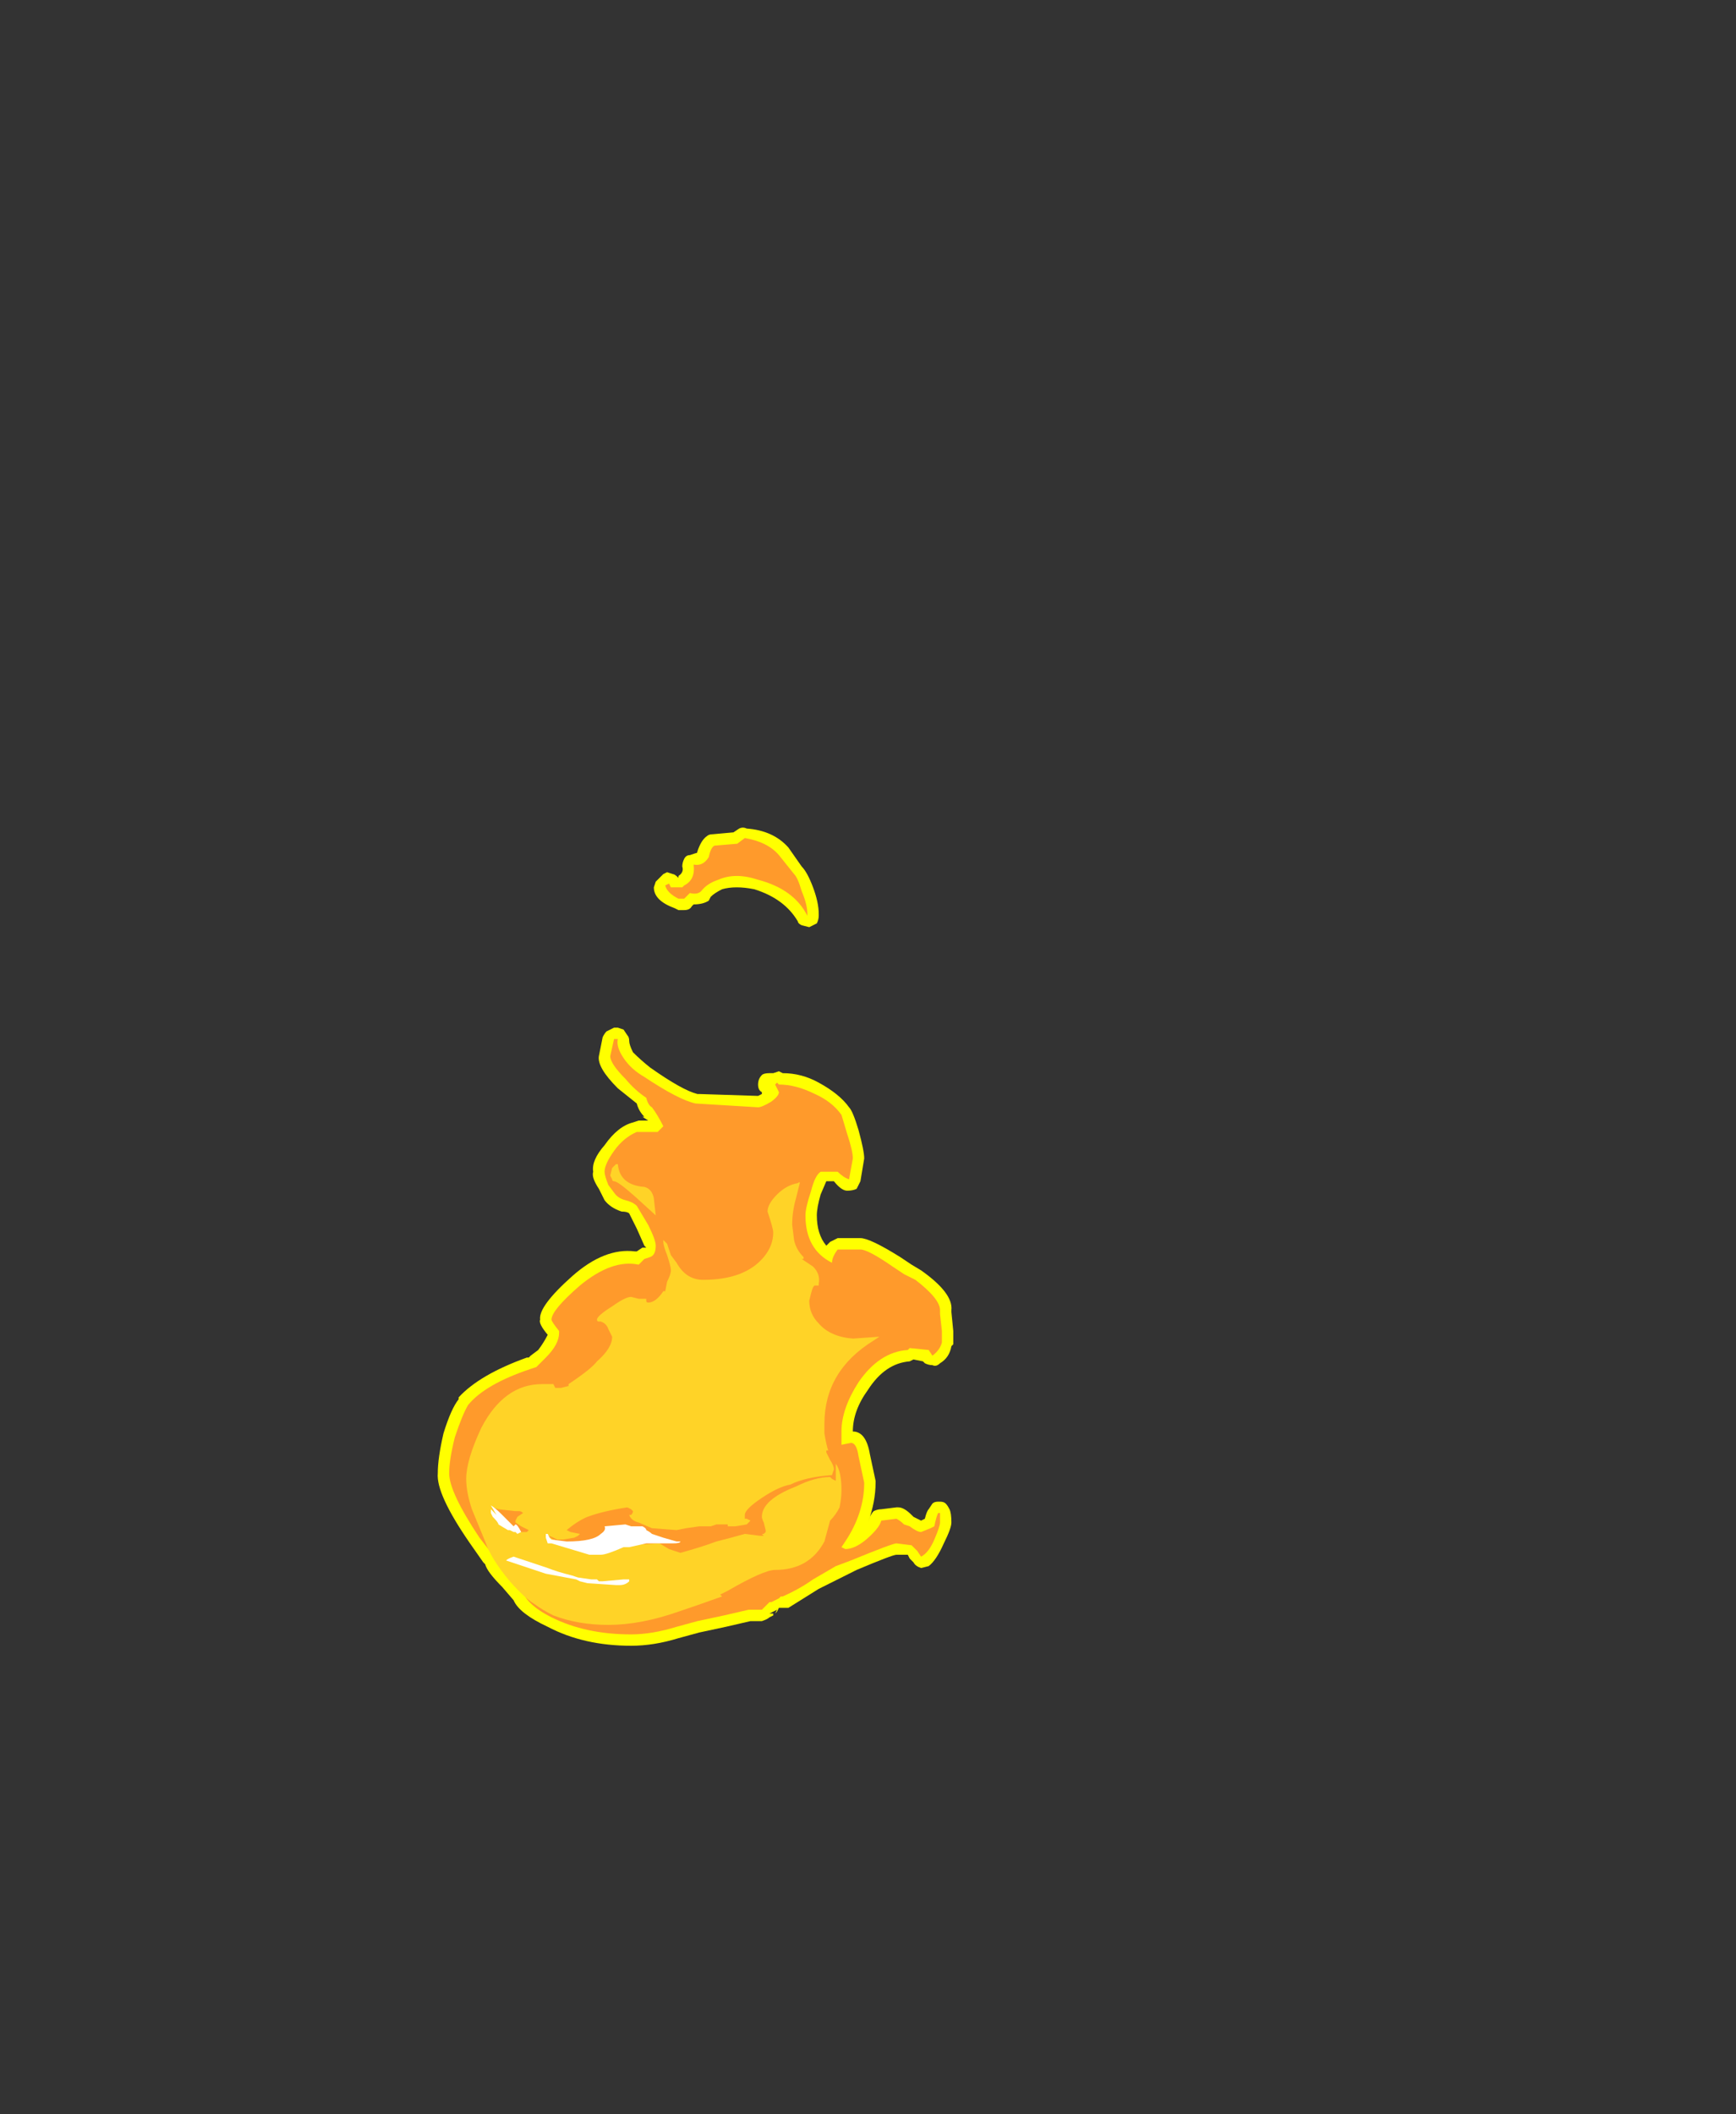 <?xml version="1.0" encoding="UTF-8" standalone="no"?>
<svg xmlns:ffdec="https://www.free-decompiler.com/flash" xmlns:xlink="http://www.w3.org/1999/xlink" ffdec:objectType="frame" height="390.25px" width="320.6px" xmlns="http://www.w3.org/2000/svg">
  <rect width="100%" height="100%" fill="#333333" stroke="none"/>
  <g transform="matrix(1.0, 0.0, 0.0, 1.0, 136.85, 254.1)">
    <use ffdec:characterId="71" height="21.55" transform="matrix(7.0, 0.0, 0.0, 7.0, -56.0, -101.15)" width="13.6" xlink:href="#shape0"/>
  </g>
  <defs>
    <g id="shape0" transform="matrix(1.0, 0.0, 0.0, 1.0, 8.0, 14.45)">
      <path d="M1.9 -12.9 Q2.05 -12.5 2.05 -12.2 L2.05 -12.15 Q2.05 -12.05 2.0 -11.95 1.9 -11.9 1.8 -11.85 L1.6 -11.9 Q1.5 -11.95 1.5 -12.0 1.15 -12.6 0.35 -12.85 -0.15 -12.95 -0.5 -12.85 -0.7 -12.75 -0.8 -12.65 L-0.85 -12.55 Q-1.0 -12.45 -1.25 -12.45 L-1.3 -12.4 Q-1.35 -12.3 -1.5 -12.3 L-1.65 -12.3 -1.75 -12.35 Q-2.3 -12.55 -2.3 -12.9 L-2.25 -13.05 -2.05 -13.25 -1.95 -13.3 -1.8 -13.25 Q-1.75 -13.25 -1.65 -13.15 L-1.65 -13.2 Q-1.5 -13.3 -1.55 -13.45 -1.55 -13.55 -1.5 -13.65 -1.45 -13.75 -1.35 -13.75 L-1.2 -13.8 Q-1.15 -13.8 -1.15 -13.85 -1.05 -14.15 -0.9 -14.25 -0.85 -14.3 -0.75 -14.3 L-0.2 -14.35 -0.05 -14.45 Q0.05 -14.5 0.15 -14.45 0.85 -14.4 1.25 -13.95 L1.6 -13.45 Q1.75 -13.3 1.9 -12.9 M1.1 -8.0 Q1.6 -8.0 2.05 -7.75 2.6 -7.45 2.85 -7.1 2.95 -7.0 3.1 -6.5 3.25 -5.95 3.25 -5.75 L3.15 -5.15 Q3.1 -5.05 3.05 -4.95 2.95 -4.9 2.8 -4.9 2.65 -4.9 2.45 -5.15 L2.25 -5.15 2.1 -4.8 Q2.0 -4.45 2.0 -4.25 2.0 -3.75 2.25 -3.45 L2.35 -3.55 2.55 -3.65 3.15 -3.65 Q3.4 -3.65 4.2 -3.15 L4.5 -2.95 4.75 -2.8 Q5.6 -2.2 5.55 -1.75 L5.55 -1.7 5.6 -1.2 5.6 -0.85 5.55 -0.8 Q5.5 -0.5 5.25 -0.35 5.15 -0.25 5.05 -0.3 4.95 -0.3 4.85 -0.35 L4.8 -0.4 4.55 -0.45 4.45 -0.4 Q3.8 -0.35 3.35 0.35 2.95 0.9 2.95 1.45 3.3 1.45 3.4 2.05 L3.55 2.75 3.55 2.8 Q3.55 3.3 3.35 3.85 L3.4 3.7 Q3.45 3.6 3.5 3.55 3.6 3.5 3.7 3.5 L4.1 3.45 4.15 3.45 Q4.3 3.45 4.5 3.65 L4.55 3.7 4.75 3.8 4.85 3.75 Q4.9 3.55 4.95 3.5 L5.05 3.35 Q5.1 3.3 5.2 3.3 L5.25 3.3 Q5.35 3.3 5.4 3.35 5.45 3.4 5.5 3.5 5.55 3.6 5.55 3.85 5.55 4.0 5.35 4.4 5.15 4.85 4.95 5.0 L4.75 5.05 Q4.6 5.0 4.55 4.9 L4.45 4.8 4.4 4.7 4.1 4.7 Q4.0 4.7 3.05 5.1 L2.05 5.6 1.25 6.1 1.0 6.1 0.95 6.2 0.9 6.25 0.95 6.15 0.75 6.25 0.85 6.25 0.85 6.3 0.75 6.35 Q0.7 6.4 0.55 6.45 L0.25 6.45 -0.4 6.6 -1.1 6.75 -1.65 6.9 Q-2.3 7.1 -2.9 7.1 -4.15 7.1 -5.1 6.6 -5.85 6.25 -6.0 5.9 L-6.3 5.55 Q-6.7 5.15 -6.75 4.95 L-6.8 4.9 -7.15 4.4 Q-8.05 3.1 -8.0 2.55 -8.0 2.15 -7.85 1.5 -7.65 0.85 -7.45 0.6 L-7.45 0.55 Q-6.9 -0.05 -5.65 -0.5 L-5.6 -0.5 -5.55 -0.55 -5.35 -0.7 Q-5.2 -0.9 -5.1 -1.1 -5.35 -1.4 -5.3 -1.5 -5.35 -1.85 -4.45 -2.65 -3.6 -3.4 -2.8 -3.3 L-2.75 -3.3 -2.6 -3.4 -2.5 -3.4 -2.55 -3.45 -2.75 -3.9 -2.95 -4.3 Q-3.0 -4.35 -3.15 -4.35 -3.45 -4.45 -3.6 -4.65 L-3.75 -4.95 Q-3.95 -5.25 -3.9 -5.4 -3.95 -5.7 -3.6 -6.1 -3.25 -6.6 -2.85 -6.7 L-2.7 -6.75 -2.45 -6.75 -2.6 -6.85 -2.55 -6.85 Q-2.7 -7.0 -2.75 -7.2 L-3.25 -7.6 Q-3.8 -8.15 -3.75 -8.45 L-3.65 -8.95 Q-3.6 -9.05 -3.55 -9.1 L-3.35 -9.2 -3.25 -9.2 -3.1 -9.15 -3.0 -9.0 Q-2.95 -8.95 -2.95 -8.85 -2.95 -8.75 -2.85 -8.55 -2.65 -8.35 -2.4 -8.15 -1.55 -7.55 -1.15 -7.45 L-1.1 -7.45 0.45 -7.4 0.55 -7.45 0.55 -7.5 Q0.45 -7.55 0.45 -7.7 0.45 -7.85 0.55 -7.95 0.6 -8.0 0.75 -8.0 L0.85 -8.0 1.0 -8.05 1.1 -8.0" fill="#ffff00" fill-rule="evenodd" stroke="none"/>
      <path d="M0.75 -7.7 L0.9 -7.7 0.95 -7.75 1.0 -7.7 Q1.45 -7.7 1.95 -7.45 2.4 -7.25 2.65 -6.9 L2.8 -6.4 Q2.95 -5.95 2.95 -5.75 L2.85 -5.2 Q2.7 -5.25 2.55 -5.4 L2.1 -5.4 Q1.95 -5.3 1.85 -4.9 1.7 -4.45 1.7 -4.25 1.7 -3.35 2.4 -3.0 2.4 -3.15 2.55 -3.35 L3.15 -3.35 Q3.35 -3.35 4.0 -2.9 L4.3 -2.7 4.6 -2.55 Q5.25 -2.05 5.25 -1.75 L5.25 -1.65 5.3 -1.2 5.3 -0.9 Q5.25 -0.7 5.05 -0.55 L4.95 -0.7 4.45 -0.75 4.4 -0.7 Q3.65 -0.65 3.1 0.15 2.65 0.85 2.65 1.45 L2.65 1.8 2.9 1.75 Q3.05 1.75 3.1 2.1 L3.25 2.8 Q3.25 3.6 2.75 4.35 L2.65 4.5 2.75 4.55 Q3.0 4.55 3.3 4.3 3.65 4.0 3.7 3.8 L4.1 3.75 Q4.2 3.8 4.3 3.9 L4.45 3.95 Q4.65 4.1 4.75 4.1 L5.0 4.0 5.1 3.95 Q5.15 3.7 5.2 3.6 L5.25 3.6 5.25 3.85 Q5.25 3.95 5.1 4.3 4.95 4.65 4.75 4.75 L4.65 4.6 Q4.55 4.5 4.5 4.45 L4.1 4.4 Q4.0 4.4 2.9 4.85 L2.5 5.0 1.9 5.35 Q1.55 5.6 1.1 5.8 L1.05 5.8 1.0 5.85 0.8 5.95 0.75 5.95 0.55 6.15 0.2 6.15 -0.45 6.3 -1.15 6.45 -1.7 6.6 Q-2.35 6.8 -2.9 6.8 -4.1 6.8 -5.0 6.35 -5.6 6.05 -5.75 5.7 L-6.55 4.7 -6.9 4.25 Q-7.7 3.05 -7.7 2.55 -7.7 2.2 -7.55 1.6 -7.35 1.0 -7.2 0.75 -6.75 0.2 -5.55 -0.2 L-5.4 -0.25 -5.15 -0.5 Q-4.8 -0.85 -4.8 -1.15 L-4.8 -1.2 Q-5.0 -1.45 -5.0 -1.5 -5.0 -1.75 -4.25 -2.4 -3.4 -3.1 -2.7 -2.95 L-2.55 -3.1 -2.4 -3.15 Q-2.25 -3.2 -2.25 -3.45 -2.25 -3.6 -2.45 -4.0 L-2.75 -4.5 Q-2.85 -4.6 -3.05 -4.65 -3.25 -4.7 -3.35 -4.85 L-3.5 -5.05 Q-3.6 -5.3 -3.6 -5.4 -3.6 -5.6 -3.35 -5.95 -3.1 -6.3 -2.75 -6.45 L-2.2 -6.45 -2.05 -6.6 Q-2.2 -6.9 -2.35 -7.1 -2.45 -7.15 -2.5 -7.35 -2.8 -7.55 -3.05 -7.85 -3.45 -8.25 -3.45 -8.45 L-3.35 -8.9 -3.25 -8.9 Q-3.3 -8.7 -3.1 -8.4 -2.9 -8.1 -2.55 -7.9 -1.65 -7.3 -1.2 -7.2 L0.45 -7.1 Q0.55 -7.1 0.8 -7.25 1.0 -7.4 1.0 -7.5 L0.9 -7.7 0.75 -7.7 M1.75 -12.2 L1.75 -12.15 Q1.4 -12.85 0.45 -13.1 -0.15 -13.3 -0.6 -13.1 -0.9 -13.0 -1.05 -12.8 -1.15 -12.7 -1.35 -12.75 L-1.5 -12.6 -1.65 -12.6 Q-1.95 -12.75 -2.0 -12.95 L-1.9 -13.0 -1.85 -12.9 Q-1.8 -12.9 -1.7 -12.9 L-1.55 -12.9 -1.5 -12.95 Q-1.2 -13.1 -1.25 -13.5 -1.0 -13.45 -0.85 -13.7 -0.8 -13.95 -0.7 -14.0 L-0.1 -14.05 0.1 -14.2 Q0.7 -14.1 1.0 -13.75 L1.4 -13.25 Q1.5 -13.15 1.6 -12.8 1.75 -12.45 1.75 -12.2" fill="#ff9a2b" fill-rule="evenodd" stroke="none"/>
      <path d="M0.7 -4.35 Q0.7 -4.55 0.95 -4.8 1.2 -5.05 1.5 -5.1 1.55 -5.15 1.55 -5.1 L1.45 -4.7 Q1.35 -4.35 1.35 -4.0 L1.4 -3.6 Q1.45 -3.35 1.65 -3.15 L1.65 -3.1 1.6 -3.1 1.9 -2.9 Q2.1 -2.7 2.05 -2.45 L2.05 -2.4 1.95 -2.4 Q1.9 -2.4 1.85 -2.2 L1.8 -2.0 Q1.8 -1.65 2.05 -1.4 2.35 -1.05 2.95 -1.0 L3.65 -1.05 3.5 -0.95 Q2.2 -0.15 2.2 1.25 L2.2 1.5 Q2.25 1.8 2.3 1.95 L2.25 1.95 2.25 2.0 2.35 2.2 Q2.45 2.35 2.45 2.45 L2.4 2.6 Q1.7 2.65 1.3 2.85 1.0 2.9 0.55 3.2 0.1 3.5 0.1 3.65 L0.1 3.75 0.15 3.75 0.25 3.8 0.15 3.9 -0.15 3.95 -0.35 3.95 -0.35 3.9 -0.65 3.9 -0.8 3.95 -1.1 3.95 -1.45 4.0 -1.7 4.05 -2.35 4.0 -2.7 3.85 Q-2.9 3.8 -2.95 3.65 L-2.9 3.65 Q-2.85 3.6 -2.85 3.55 L-2.9 3.5 -3.0 3.45 Q-3.65 3.55 -4.05 3.7 -4.3 3.8 -4.6 4.05 L-4.5 4.1 -4.25 4.15 -4.3 4.2 -4.4 4.25 -4.7 4.3 -4.85 4.3 -4.95 4.25 Q-5.05 4.2 -5.1 4.2 L-4.95 4.3 -4.9 4.3 -4.95 4.35 -3.05 4.45 -2.15 4.4 -1.9 4.55 -1.6 4.65 Q-1.05 4.5 -0.65 4.35 -0.25 4.25 0.1 4.15 L0.5 4.2 0.6 4.2 0.55 4.15 0.6 4.15 0.65 4.1 0.65 4.05 0.6 3.85 Q0.55 3.75 0.55 3.7 0.55 3.25 1.45 2.9 1.95 2.65 2.35 2.65 L2.4 2.7 2.5 2.75 2.5 2.3 Q2.65 2.5 2.65 3.0 2.65 3.2 2.6 3.45 2.5 3.65 2.35 3.8 L2.2 4.35 Q1.8 5.1 0.9 5.1 0.6 5.1 -0.35 5.65 L-0.55 5.75 -0.5 5.8 Q-1.2 6.05 -1.65 6.2 -2.65 6.55 -3.5 6.55 -4.3 6.55 -4.95 6.3 -5.25 6.15 -5.45 6.0 -5.7 5.85 -6.1 5.4 -6.6 4.8 -6.75 4.35 L-7.1 3.5 Q-7.25 3.05 -7.25 2.7 -7.25 2.2 -6.85 1.35 -6.25 0.2 -5.25 0.2 L-4.95 0.2 -4.9 0.3 -4.75 0.3 -4.55 0.25 -4.55 0.2 Q-3.95 -0.2 -3.8 -0.4 -3.4 -0.75 -3.4 -1.05 L-3.5 -1.25 Q-3.55 -1.4 -3.7 -1.45 L-3.75 -1.45 Q-3.8 -1.45 -3.8 -1.5 -3.8 -1.6 -3.4 -1.85 -3.05 -2.1 -2.9 -2.1 L-2.7 -2.05 -2.5 -2.05 -2.5 -2.0 Q-2.5 -1.95 -2.45 -1.95 -2.25 -1.95 -2.05 -2.25 L-2.0 -2.25 -1.95 -2.5 Q-1.85 -2.7 -1.85 -2.8 -1.85 -2.9 -1.95 -3.2 -2.05 -3.45 -2.05 -3.55 L-2.05 -3.6 -1.95 -3.5 -1.85 -3.2 -1.7 -3.0 Q-1.45 -2.55 -1.0 -2.55 0.1 -2.55 0.6 -3.15 0.85 -3.45 0.85 -3.8 0.85 -3.9 0.7 -4.35 M-2.3 -4.7 L-2.25 -4.25 -2.8 -4.75 Q-3.25 -5.15 -3.35 -5.15 -3.4 -5.15 -3.4 -5.2 L-3.45 -5.3 -3.4 -5.5 -3.3 -5.6 -3.25 -5.6 Q-3.2 -5.05 -2.55 -5.0 -2.35 -4.95 -2.3 -4.7 M-5.65 4.1 L-5.6 4.05 -5.8 3.95 -5.95 3.85 -5.95 3.8 -5.9 3.7 -5.75 3.6 Q-5.8 3.55 -5.85 3.55 L-5.95 3.55 -6.4 3.5 -6.55 3.45 -6.55 3.5 -6.45 3.6 -5.85 4.1 -5.65 4.1" fill="#ffd327" fill-rule="evenodd" stroke="none"/>
      <path d="M-6.0 3.95 L-5.95 3.9 Q-5.9 3.9 -5.8 4.1 L-5.9 4.15 -5.95 4.1 -6.0 4.1 -6.1 4.05 -6.15 4.05 -6.4 3.9 Q-6.4 3.85 -6.55 3.7 L-6.6 3.6 -6.6 3.5 -6.45 3.65 -6.6 3.4 Q-6.5 3.45 -6.3 3.65 L-6.0 3.95 M-5.15 5.2 L-6.2 4.85 Q-6.15 4.8 -6.0 4.75 L-5.1 5.05 Q-4.85 5.15 -4.45 5.25 L-4.3 5.3 -3.95 5.35 -3.8 5.35 -3.75 5.4 -3.65 5.4 -3.1 5.35 -2.95 5.35 -2.95 5.4 Q-3.05 5.5 -3.2 5.5 L-3.3 5.5 -4.05 5.45 -4.25 5.4 -4.35 5.35 -5.15 5.2 M-3.6 3.95 L-3.05 3.9 -2.9 3.95 -2.6 3.95 Q-2.5 4.0 -2.5 4.05 -2.4 4.1 -2.35 4.15 L-2.05 4.25 -1.7 4.35 -1.6 4.35 Q-1.6 4.4 -1.8 4.4 L-2.5 4.4 -2.95 4.5 -3.1 4.5 Q-3.55 4.7 -3.7 4.7 L-4.0 4.7 -5.0 4.4 -5.1 4.4 -5.15 4.25 -5.15 4.15 -5.1 4.15 -5.05 4.25 -5.0 4.3 -4.6 4.35 Q-3.9 4.35 -3.7 4.15 -3.55 4.05 -3.6 3.95" fill="#ffffff" fill-rule="evenodd" stroke="none"/>
    </g>
  </defs>
</svg>
